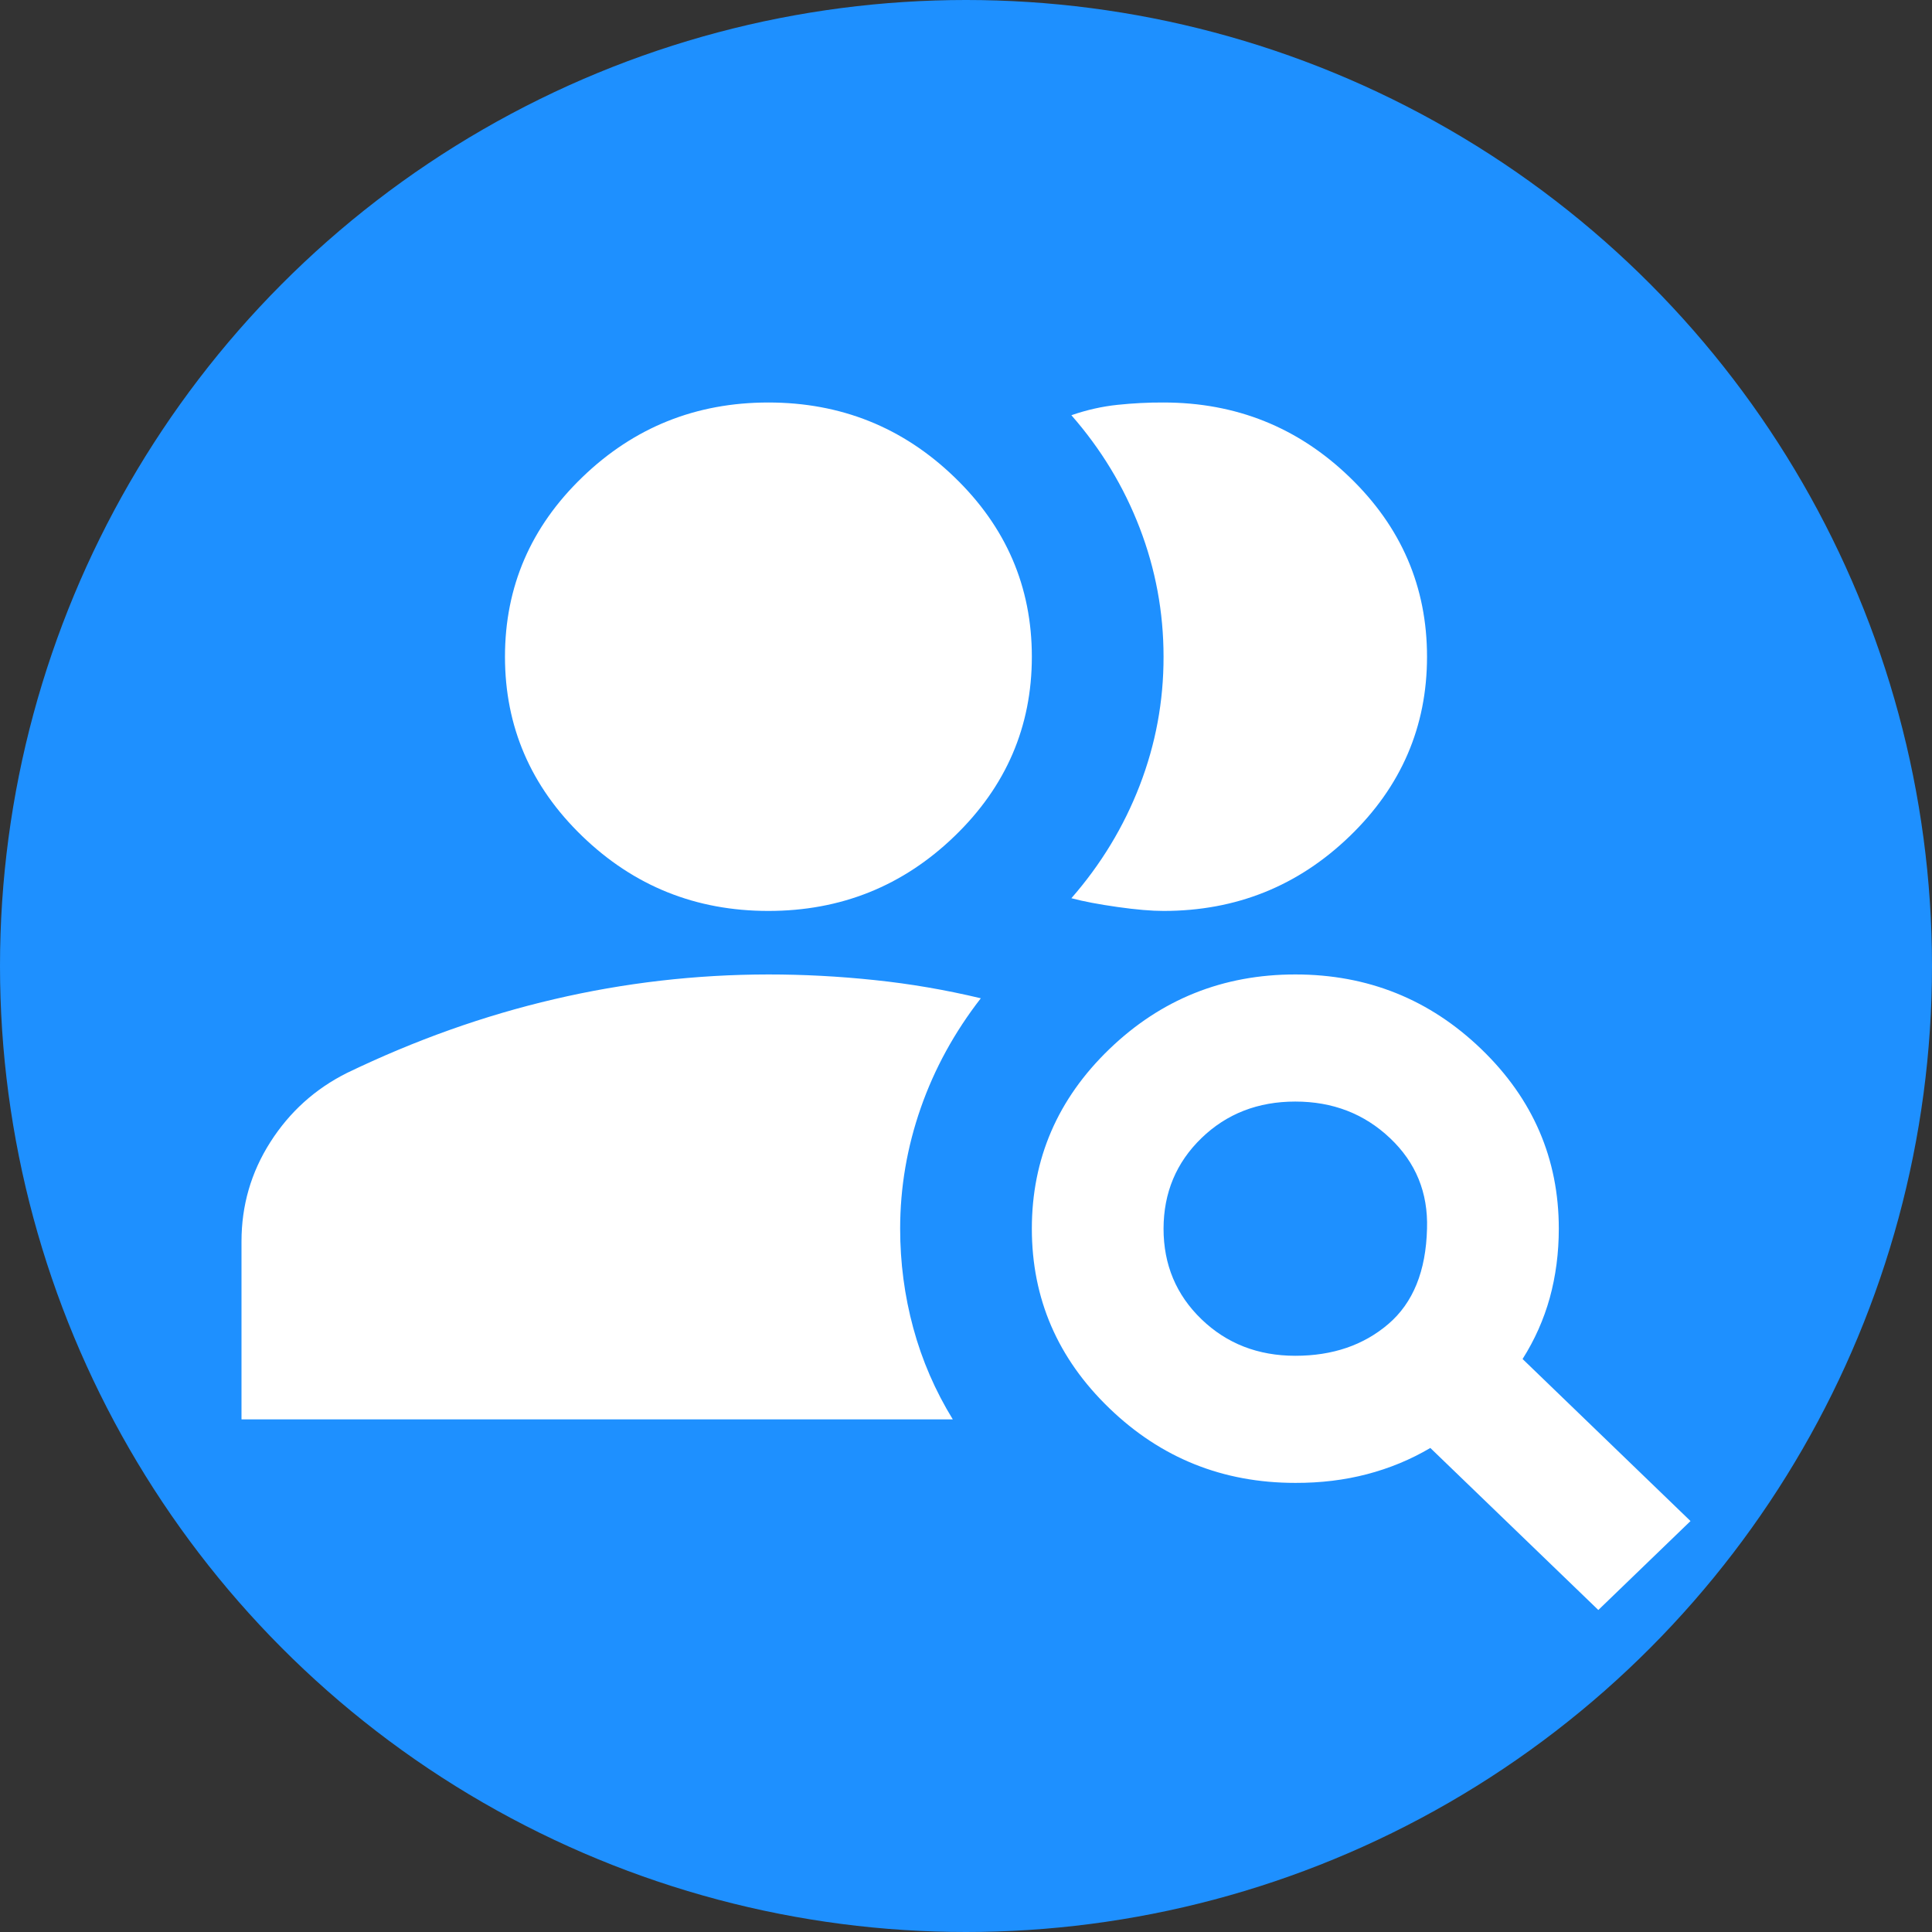 <svg width="24" height="24" viewBox="0 0 24 24" fill="none" xmlns="http://www.w3.org/2000/svg">
<rect x="0" y="0" width="24" height="24" fill="#333333" stroke="none"/>
<circle cx="12" cy="12" r="12" fill="#1E90FF"/>
<path d="M9.545 11.316C8.645 11.316 7.875 11.007 7.234 10.388C6.593 9.77 6.273 9.026 6.273 8.158C6.273 7.289 6.593 6.546 7.234 5.928C7.875 5.309 8.645 5 9.545 5C10.445 5 11.216 5.309 11.857 5.928C12.498 6.546 12.818 7.289 12.818 8.158C12.818 9.026 12.498 9.77 11.857 10.388C11.216 11.007 10.445 11.316 9.545 11.316ZM16.091 16.842C16.555 16.842 16.94 16.71 17.247 16.447C17.554 16.184 17.714 15.79 17.727 15.263C17.741 14.816 17.588 14.441 17.267 14.138C16.947 13.835 16.555 13.684 16.091 13.684C15.627 13.684 15.238 13.835 14.925 14.138C14.612 14.441 14.455 14.816 14.454 15.263C14.454 15.71 14.611 16.085 14.925 16.388C15.239 16.691 15.628 16.842 16.091 16.842ZM19.855 20L17.768 17.987C17.523 18.132 17.26 18.24 16.981 18.313C16.702 18.386 16.405 18.422 16.091 18.421C15.191 18.421 14.421 18.112 13.78 17.493C13.139 16.875 12.818 16.132 12.818 15.263C12.818 14.395 13.139 13.651 13.78 13.033C14.421 12.415 15.191 12.105 16.091 12.105C16.991 12.105 17.761 12.415 18.402 13.033C19.043 13.651 19.364 14.395 19.364 15.263C19.364 15.566 19.326 15.852 19.252 16.122C19.177 16.392 19.064 16.645 18.914 16.882L21 18.895L19.855 20ZM3 17.632V15.421C3 14.974 3.119 14.563 3.358 14.188C3.597 13.813 3.914 13.527 4.309 13.329C5.155 12.921 6.014 12.615 6.886 12.412C7.759 12.208 8.645 12.106 9.545 12.105C9.982 12.105 10.422 12.128 10.865 12.175C11.309 12.221 11.748 12.297 12.184 12.401C11.857 12.822 11.608 13.276 11.438 13.763C11.268 14.25 11.182 14.75 11.182 15.263C11.182 15.684 11.236 16.096 11.345 16.497C11.454 16.899 11.618 17.277 11.836 17.632H3ZM17.727 8.158C17.727 9.026 17.407 9.77 16.766 10.388C16.125 11.007 15.354 11.316 14.454 11.316C14.305 11.316 14.114 11.3 13.882 11.267C13.65 11.234 13.459 11.198 13.309 11.158C13.677 10.737 13.96 10.27 14.158 9.757C14.356 9.243 14.455 8.711 14.454 8.158C14.454 7.605 14.355 7.072 14.158 6.559C13.961 6.046 13.678 5.579 13.309 5.158C13.5 5.092 13.691 5.049 13.882 5.029C14.073 5.009 14.264 4.999 14.454 5C15.354 5 16.125 5.309 16.766 5.928C17.407 6.546 17.727 7.289 17.727 8.158Z" fill="white"/>
</svg>
